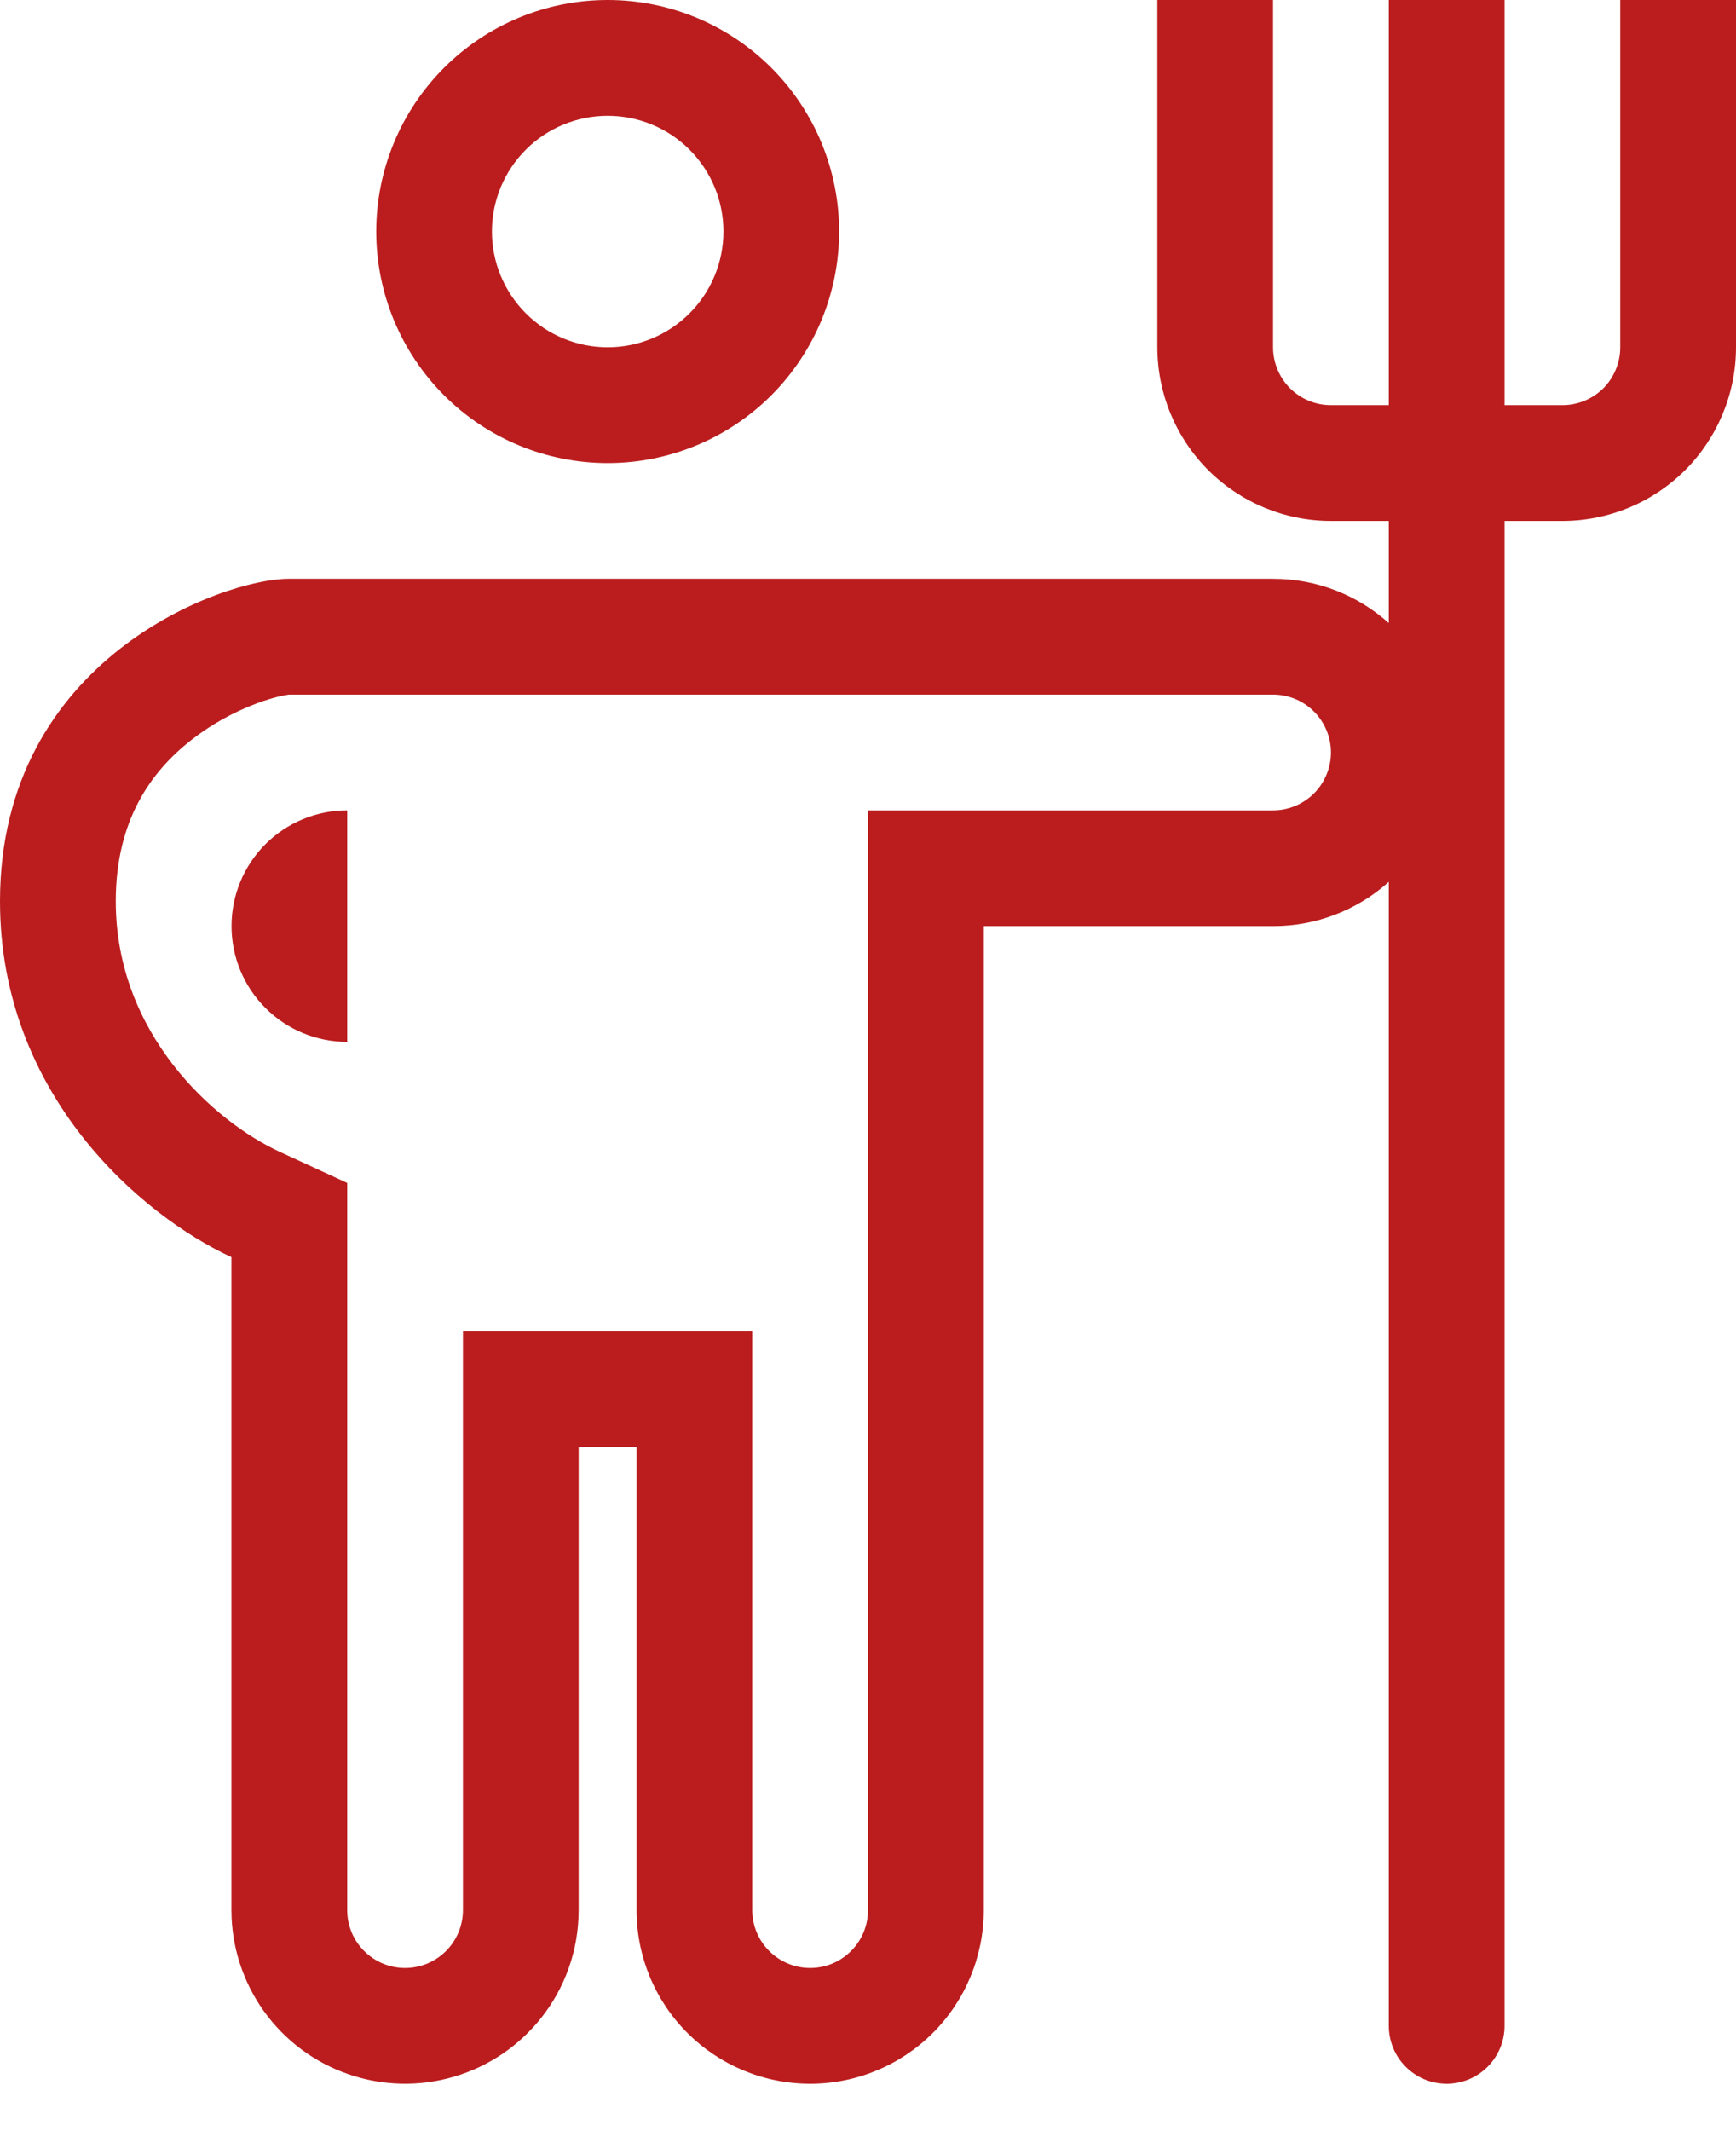 <svg width="22" height="27" viewBox="0 0 22 27" fill="none" xmlns="http://www.w3.org/2000/svg">
<g id="Group">
<path id="Vector" fill-rule="evenodd" clip-rule="evenodd" d="M7.701 5.867C6.923 5.867 6.177 5.558 5.627 5.008C5.077 4.457 4.768 3.711 4.768 2.933C4.768 2.155 5.077 1.409 5.627 0.859C6.177 0.309 6.923 0 7.701 0C8.479 0 9.225 0.309 9.775 0.859C10.325 1.409 10.634 2.155 10.634 2.933C10.634 3.711 10.325 4.457 9.775 5.008C9.225 5.558 8.479 5.867 7.701 5.867ZM7.701 4.4C7.312 4.4 6.939 4.245 6.664 3.97C6.389 3.695 6.234 3.322 6.234 2.933C6.234 2.544 6.389 2.171 6.664 1.896C6.939 1.621 7.312 1.467 7.701 1.467C8.09 1.467 8.463 1.621 8.738 1.896C9.013 2.171 9.168 2.544 9.168 2.933C9.168 3.322 9.013 3.695 8.738 3.97C8.463 4.245 8.09 4.4 7.701 4.4Z" fill="#BB1D1E"/>
<path id="Vector_2" d="M2.934 11.733C2.934 11.344 3.088 10.971 3.363 10.696C3.638 10.421 4.011 10.267 4.4 10.267V13.2C4.011 13.2 3.638 13.046 3.363 12.77C3.088 12.495 2.934 12.122 2.934 11.733Z" fill="#BB1D1E"/>
<path id="Vector_3" fill-rule="evenodd" clip-rule="evenodd" d="M17.6 11.173C17.197 11.534 16.675 11.734 16.133 11.733H12.467V24.2C12.467 24.784 12.235 25.343 11.822 25.756C11.41 26.168 10.85 26.4 10.267 26.4C9.683 26.4 9.124 26.168 8.711 25.756C8.298 25.343 8.067 24.784 8.067 24.2V18.333H7.333V24.2C7.333 24.714 7.157 25.187 6.861 25.562C6.578 25.921 6.19 26.183 5.751 26.311C5.313 26.44 4.845 26.428 4.413 26.278C3.981 26.129 3.606 25.848 3.341 25.476C3.076 25.103 2.933 24.657 2.933 24.2V15.927C1.787 15.399 0 13.867 0 11.419C0 8.334 2.839 7.333 3.656 7.333H16.133C16.697 7.333 17.211 7.545 17.6 7.894V6.6H16.867C16.283 6.6 15.724 6.368 15.311 5.956C14.899 5.543 14.667 4.983 14.667 4.4V0H16.133V4.4C16.133 4.594 16.211 4.781 16.348 4.919C16.486 5.056 16.672 5.133 16.867 5.133H17.6V0H19.067V5.133H19.8C19.994 5.133 20.181 5.056 20.319 4.919C20.456 4.781 20.533 4.594 20.533 4.4V0H22V4.4C22 4.983 21.768 5.543 21.356 5.956C20.943 6.368 20.384 6.6 19.8 6.6H19.067V25.667C19.067 25.861 18.989 26.048 18.852 26.185C18.714 26.323 18.528 26.4 18.333 26.4C18.139 26.4 17.952 26.323 17.815 26.185C17.677 26.048 17.6 25.861 17.6 25.667V11.173ZM3.547 14.594L4.4 14.987V24.2C4.4 24.395 4.477 24.581 4.615 24.718C4.752 24.856 4.939 24.933 5.133 24.933C5.328 24.933 5.514 24.856 5.652 24.718C5.789 24.581 5.867 24.395 5.867 24.2V16.867H9.533V24.2C9.533 24.395 9.611 24.581 9.748 24.718C9.886 24.856 10.072 24.933 10.267 24.933C10.461 24.933 10.648 24.856 10.785 24.718C10.923 24.581 11 24.395 11 24.2V10.267H16.133C16.328 10.267 16.514 10.189 16.652 10.052C16.789 9.914 16.867 9.728 16.867 9.533C16.867 9.339 16.789 9.152 16.652 9.015C16.514 8.877 16.328 8.8 16.133 8.8H3.656C3.662 8.8 3.66 8.8 3.65 8.802C3.614 8.807 3.474 8.829 3.252 8.912C2.955 9.024 2.676 9.179 2.426 9.374C1.91 9.778 1.467 10.396 1.467 11.419C1.467 13.093 2.708 14.208 3.547 14.594Z" fill="#BB1D1E"/>
</g>
</svg>
